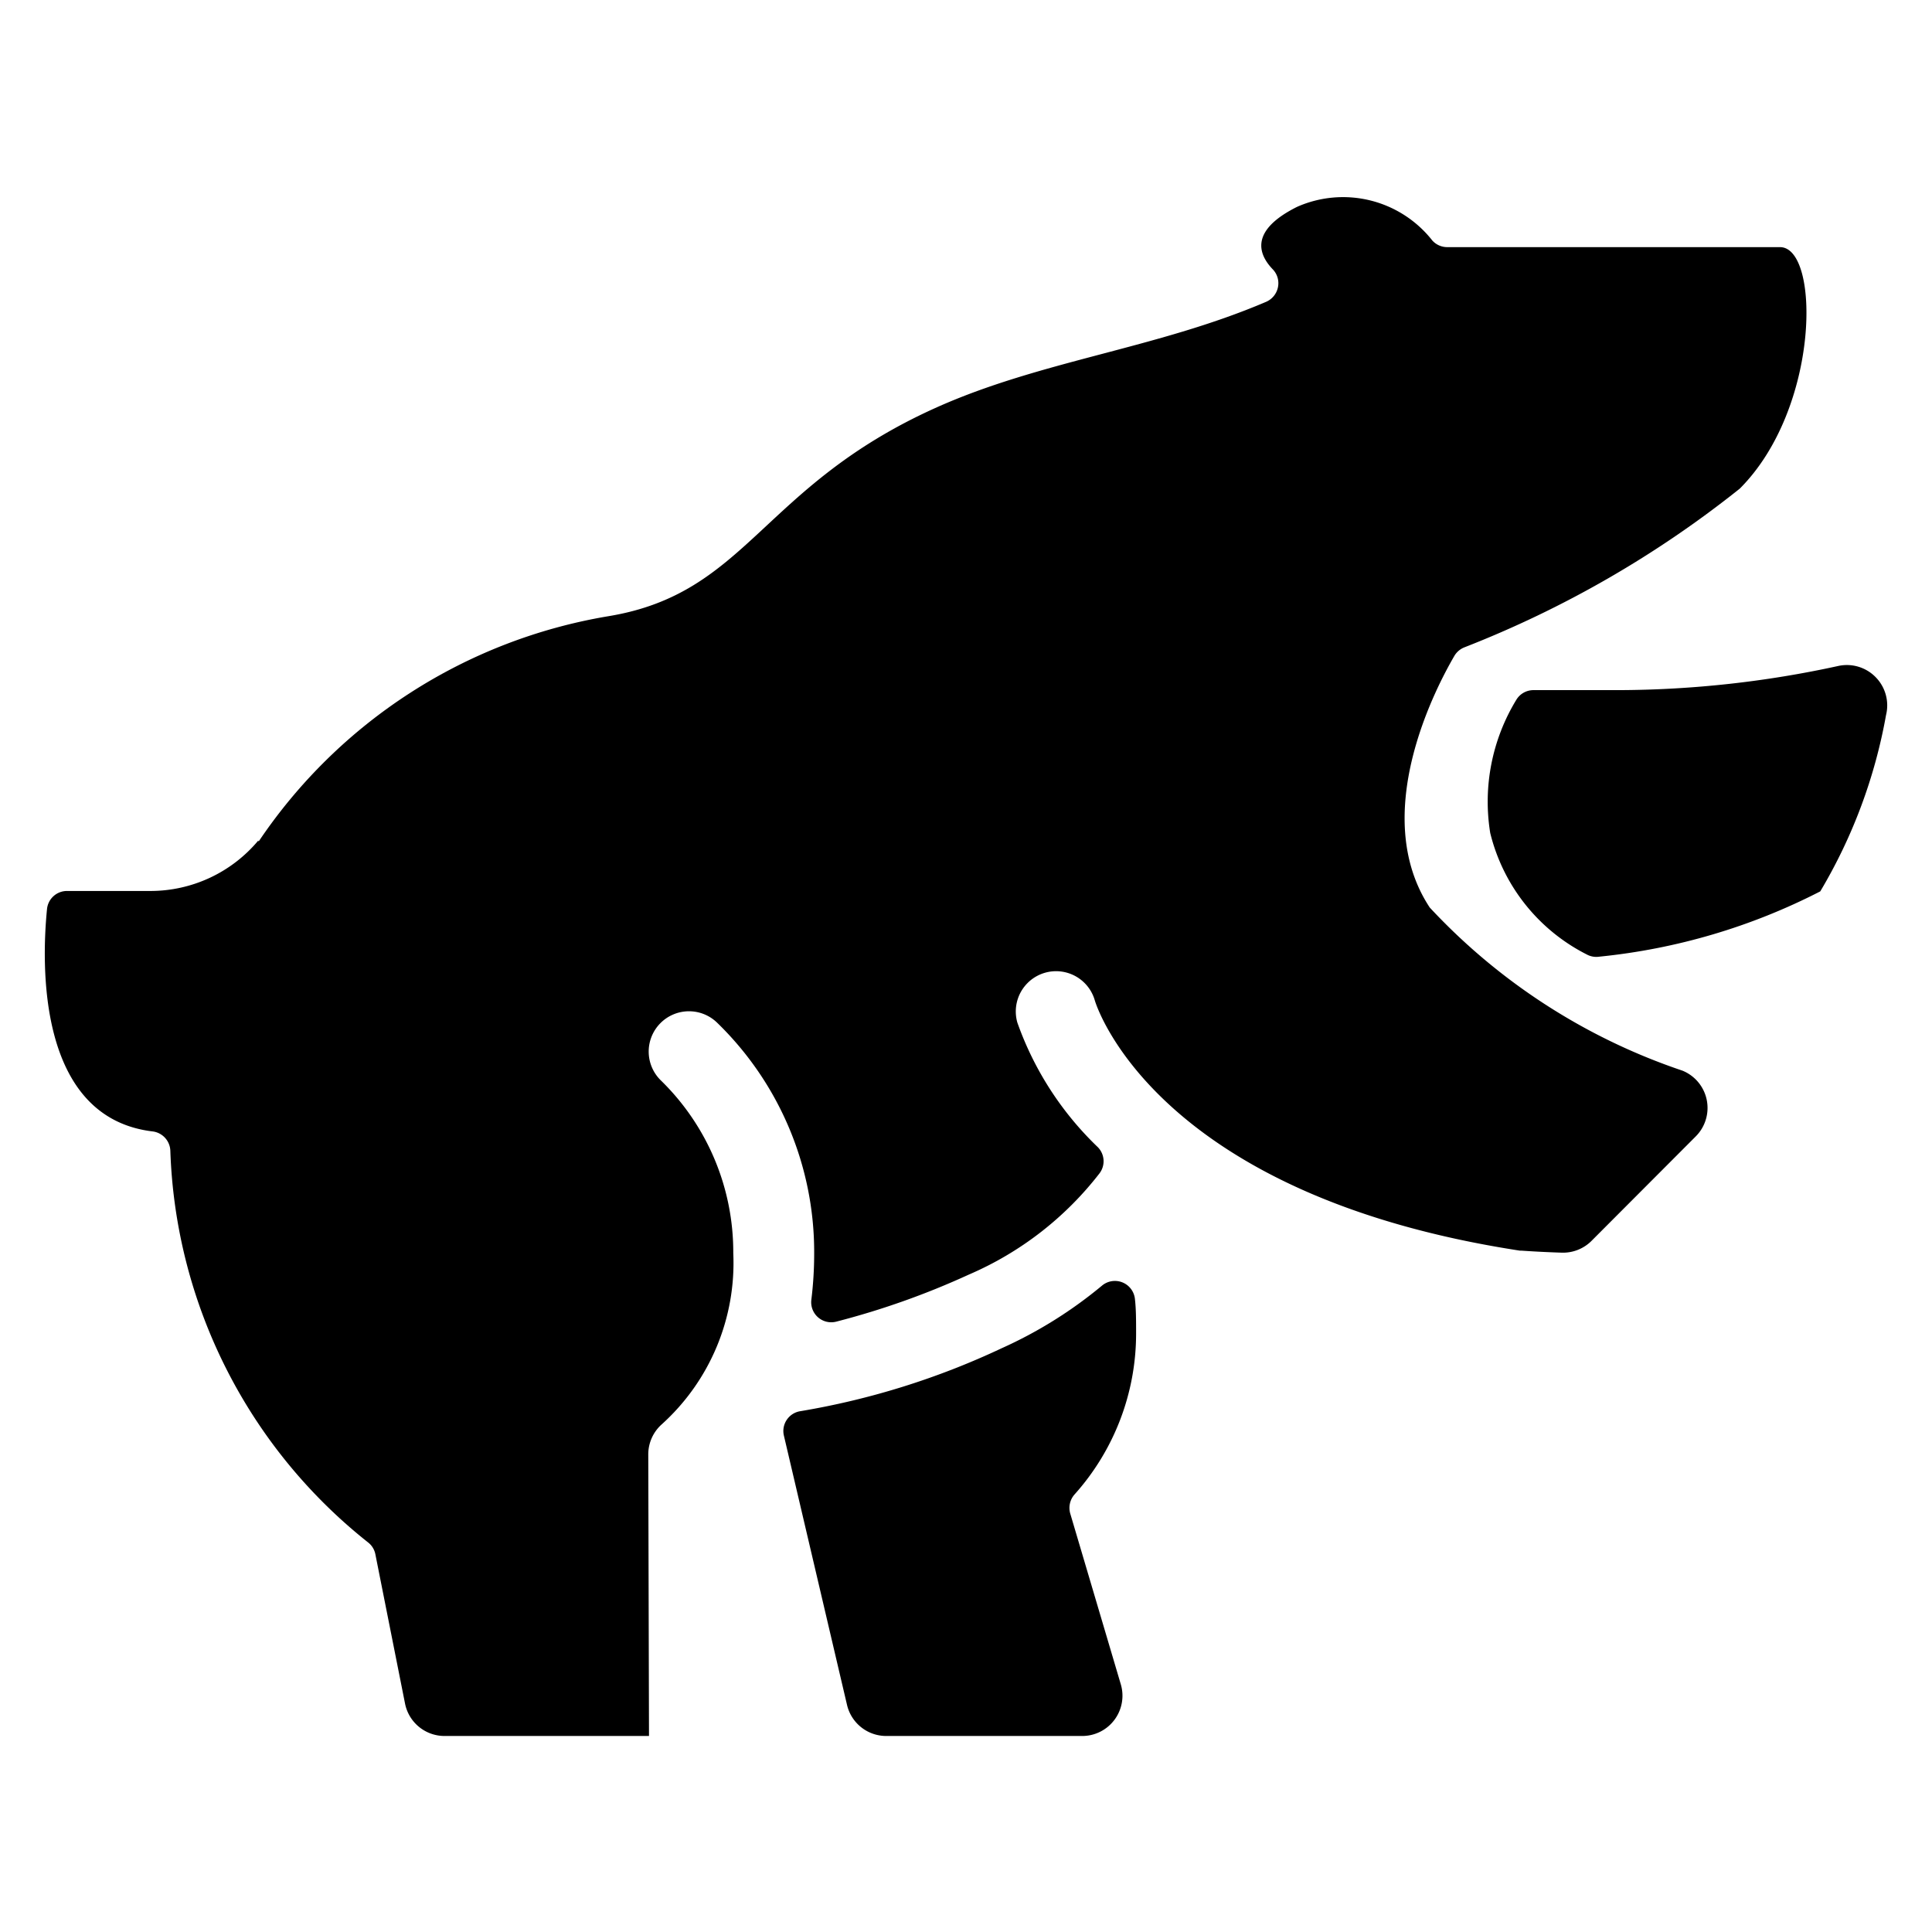 <svg xmlns="http://www.w3.org/2000/svg" viewBox="0 0 24 24"><title>saving-bear</title><path d="M23.3,8.412a.5.5,0,0,0-.465-.139,12.939,12.939,0,0,1-2.725.3H19.05a.249.249,0,0,0-.213.119,2.432,2.432,0,0,0-.325,1.655,2.306,2.306,0,0,0,1.2,1.51.248.248,0,0,0,.156.027,7.676,7.676,0,0,0,2.744-.811,6.515,6.515,0,0,0,.817-2.19A.5.5,0,0,0,23.3,8.412Z"/><path d="M21.064,14.118A.5.5,0,0,0,20.9,13.3a7.6,7.6,0,0,1-3.139-2.026c-.77-1.167.1-2.774.309-3.132a.253.253,0,0,1,.12-.1A13.141,13.141,0,0,0,21.612,6.07c1-1,1-3,.5-3H17.978a.249.249,0,0,1-.185-.082,1.41,1.41,0,0,0-1.681-.418c-.584.292-.486.584-.3.777a.248.248,0,0,1,.063.222.252.252,0,0,1-.146.18c-1.364.583-2.81.732-4.114,1.321-2.167.979-2.325,2.3-4.059,2.585a6.533,6.533,0,0,0-4.34,2.794l-.007,0,0-.008a1.747,1.747,0,0,1-1.342.627H.832a.249.249,0,0,0-.248.225c-.066.666-.13,2.589,1.312,2.762a.251.251,0,0,1,.22.24,6.485,6.485,0,0,0,2.457,4.866.245.245,0,0,1,.09.147l.369,1.857a.5.5,0,0,0,.49.4H8.056l.006,0,0-.006-.009-3.491a.5.5,0,0,1,.166-.373,2.7,2.7,0,0,0,.89-2.128,2.977,2.977,0,0,0-.9-2.146.5.5,0,0,1,.7-.716,3.971,3.971,0,0,1,1.205,2.862,4.723,4.723,0,0,1-.035.578.249.249,0,0,0,.309.273,9.813,9.813,0,0,0,1.646-.584,4.1,4.1,0,0,0,1.625-1.259.249.249,0,0,0-.021-.324,3.981,3.981,0,0,1-1-1.548.5.5,0,0,1,.962-.276c.034.115.8,2.421,5.281,3.109l.021,0c.2.014.375.021.5.025a.5.5,0,0,0,.369-.147Z"/><path d="M12.444,16.748a9.582,9.582,0,0,1-2.5.782.249.249,0,0,0-.207.3l.785,3.349a.5.5,0,0,0,.487.386h2.435a.5.5,0,0,0,.479-.642l-.628-2.121a.252.252,0,0,1,.054-.238,2.993,2.993,0,0,0,.764-2c0-.156,0-.3-.014-.422a.25.25,0,0,0-.409-.172A5.423,5.423,0,0,1,12.444,16.748Z"/></svg>